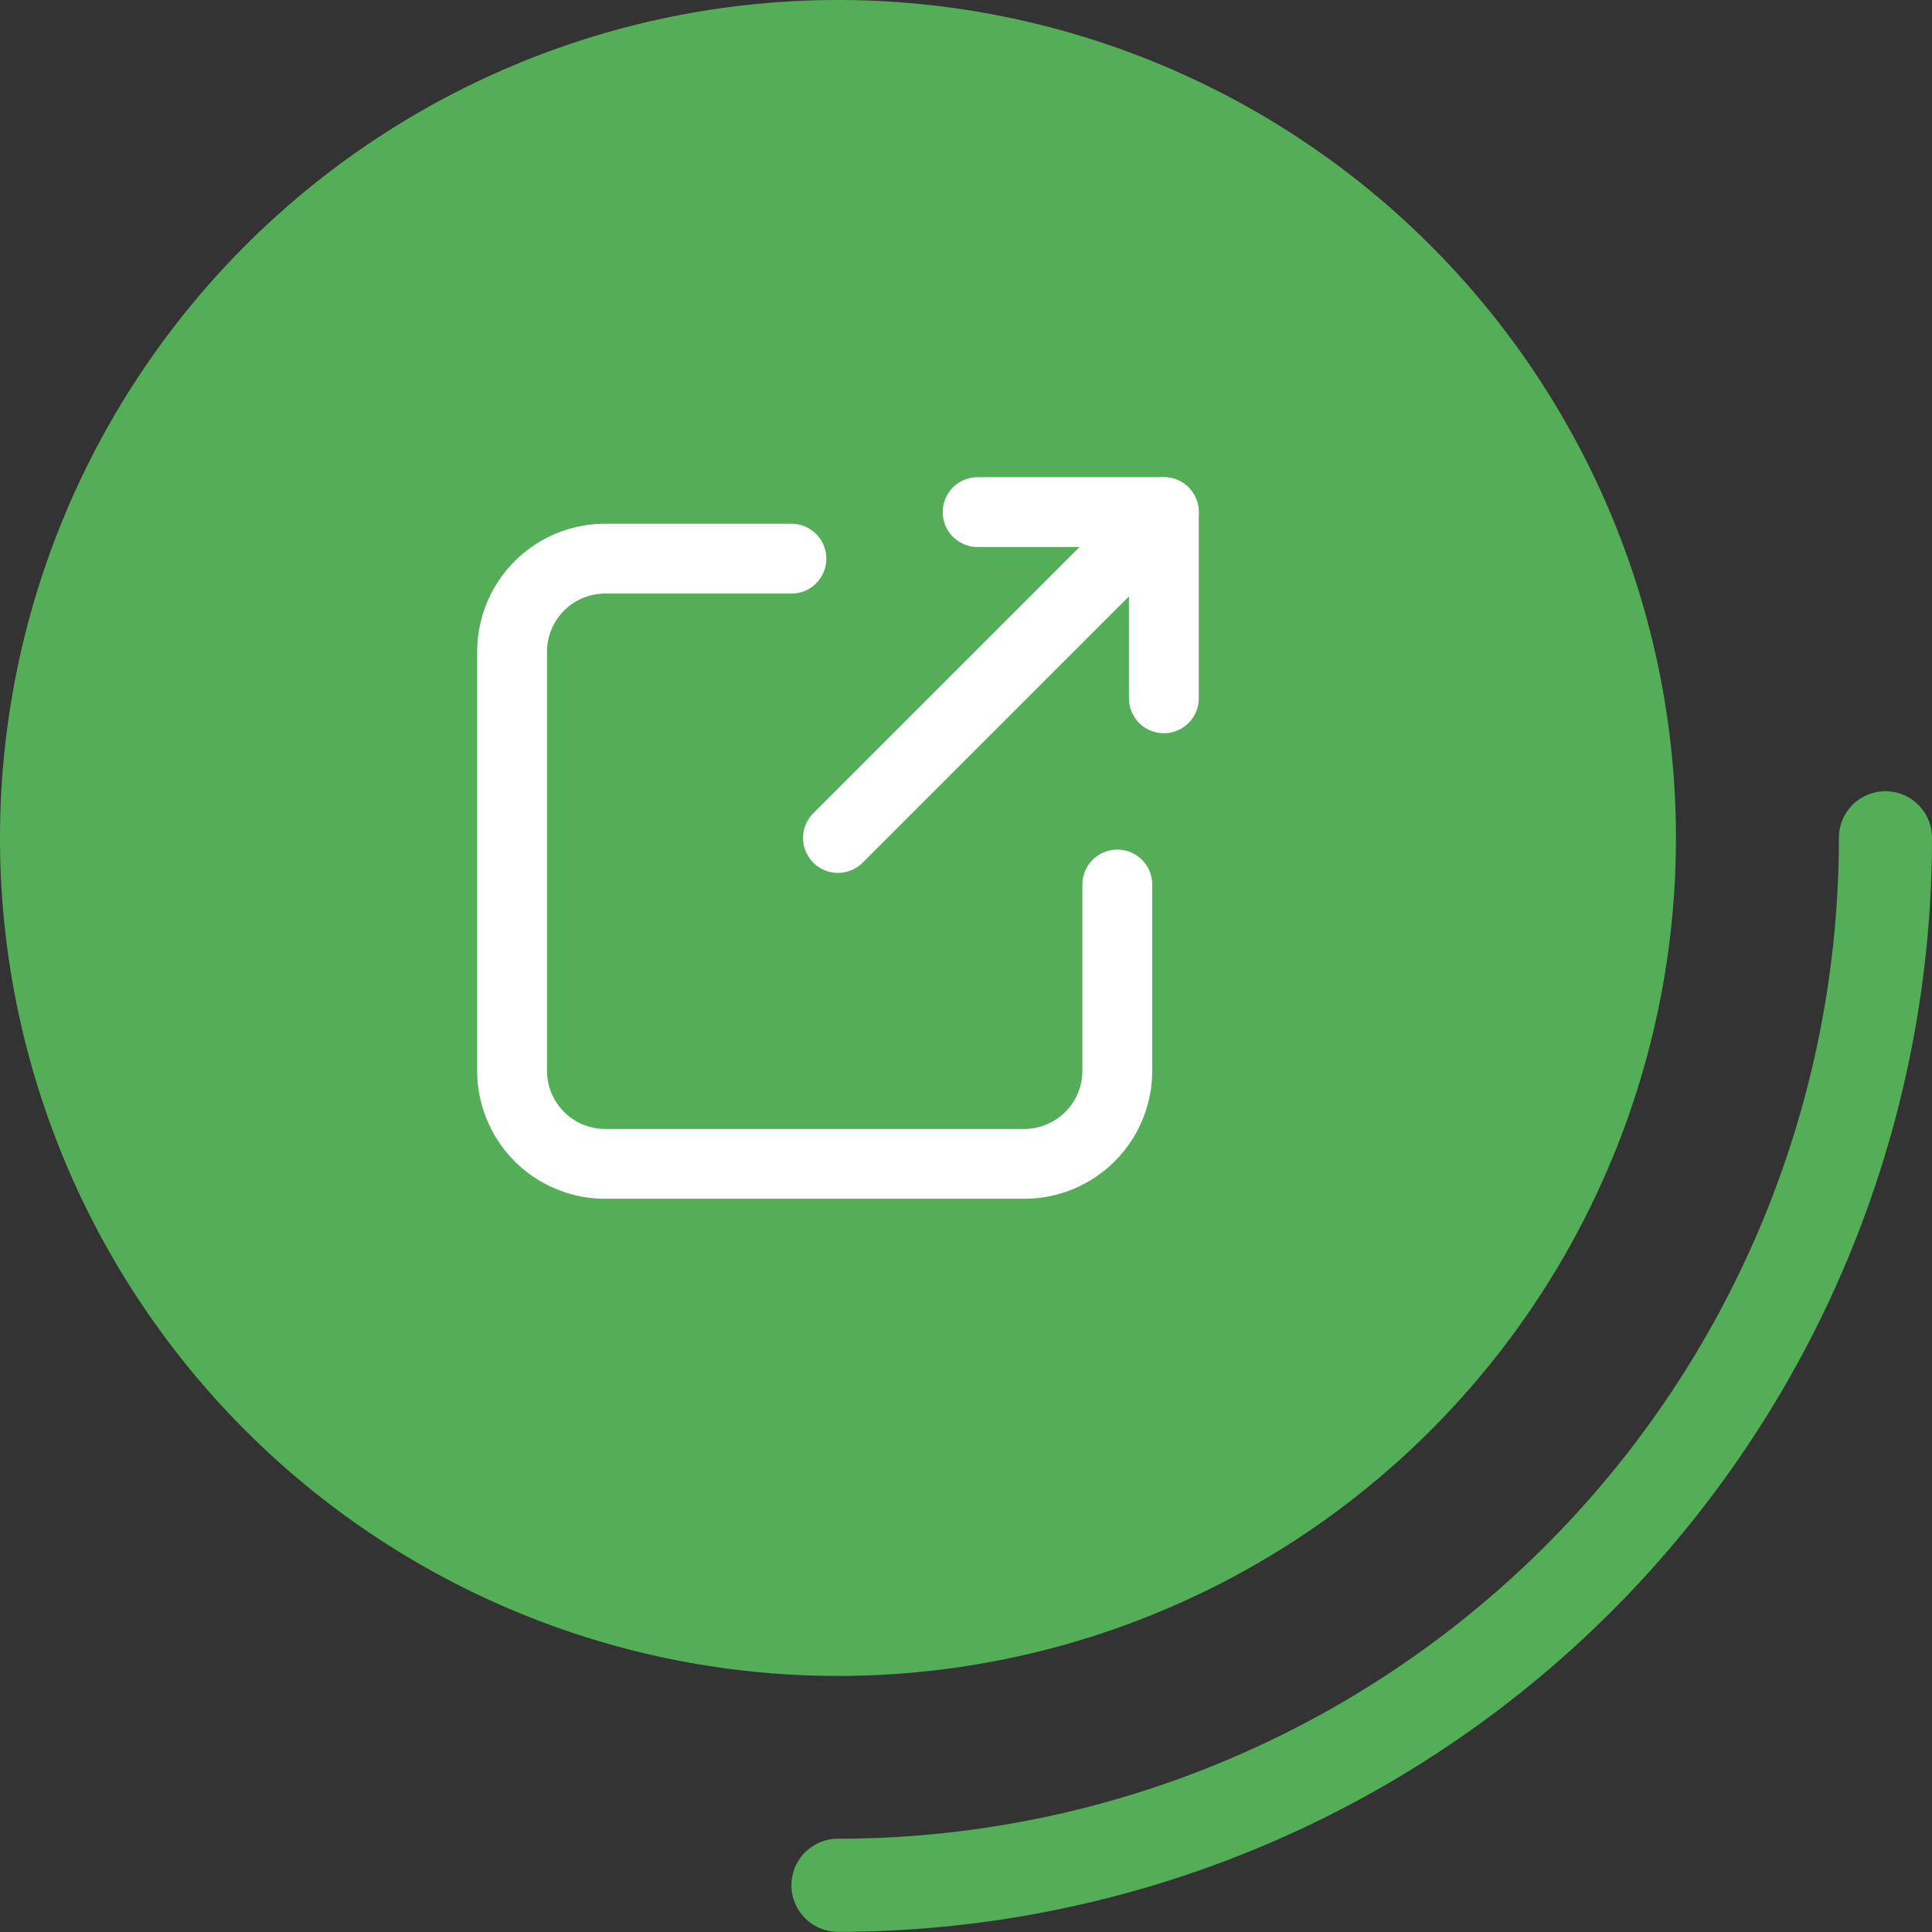 <svg xmlns="http://www.w3.org/2000/svg" width="41.5" height="41.5" viewBox="0 0 41.5 41.5">
  <rect x="0" y="0" width="41.5" height="41.5" fill="#333333" stroke="none"/>
  <g id="Group_20236" data-name="Group 20236" transform="translate(-175 -444)">
    <g id="Group_14191" data-name="Group 14191" transform="translate(-2 -125)">
      <path id="Path_33708" data-name="Path 33708" d="M18,0A18,18,0,1,1,0,18,18,18,0,0,1,18,0Z" transform="translate(177 569)" fill="#53ae57"/>
      <g id="Ellipse_17703" data-name="Ellipse 17703" transform="translate(125.356 487.296)">
        <path id="Path_33231" data-name="Path 33231" d="M92.144,99.7a22.5,22.5,0,0,1-22.5,22.5" fill="none" stroke="#53ae57" stroke-linecap="round" stroke-width="2"/>
      </g>
      <g id="Group_14955" data-name="Group 14955" transform="translate(183 575)">
        <path id="Path_33911" data-name="Path 33911" d="M0,0H24V24H0Z" fill="none"/>
        <g id="Group_14249" data-name="Group 14249" transform="translate(1 -1)">
          <path id="Path_33912" data-name="Path 33912" d="M10,7H6A2,2,0,0,0,4,9v9a2,2,0,0,0,2,2h9a2,2,0,0,0,2-2V14" fill="none" stroke="#fff" stroke-linecap="round" stroke-linejoin="round" stroke-width="1.5"/>
          <g id="Group_14248" data-name="Group 14248">
            <line id="Line_410" data-name="Line 410" x1="7" y2="7" transform="translate(18 13) rotate(180)" fill="none" stroke="#fff" stroke-linecap="round" stroke-linejoin="round" stroke-width="1.5"/>
            <path id="Path_33913" data-name="Path 33913" d="M16,4h4V8" transform="translate(-2 2)" fill="none" stroke="#fff" stroke-linecap="round" stroke-linejoin="round" stroke-width="1.5"/>
          </g>
        </g>
      </g>
    </g>
  </g>
</svg>
